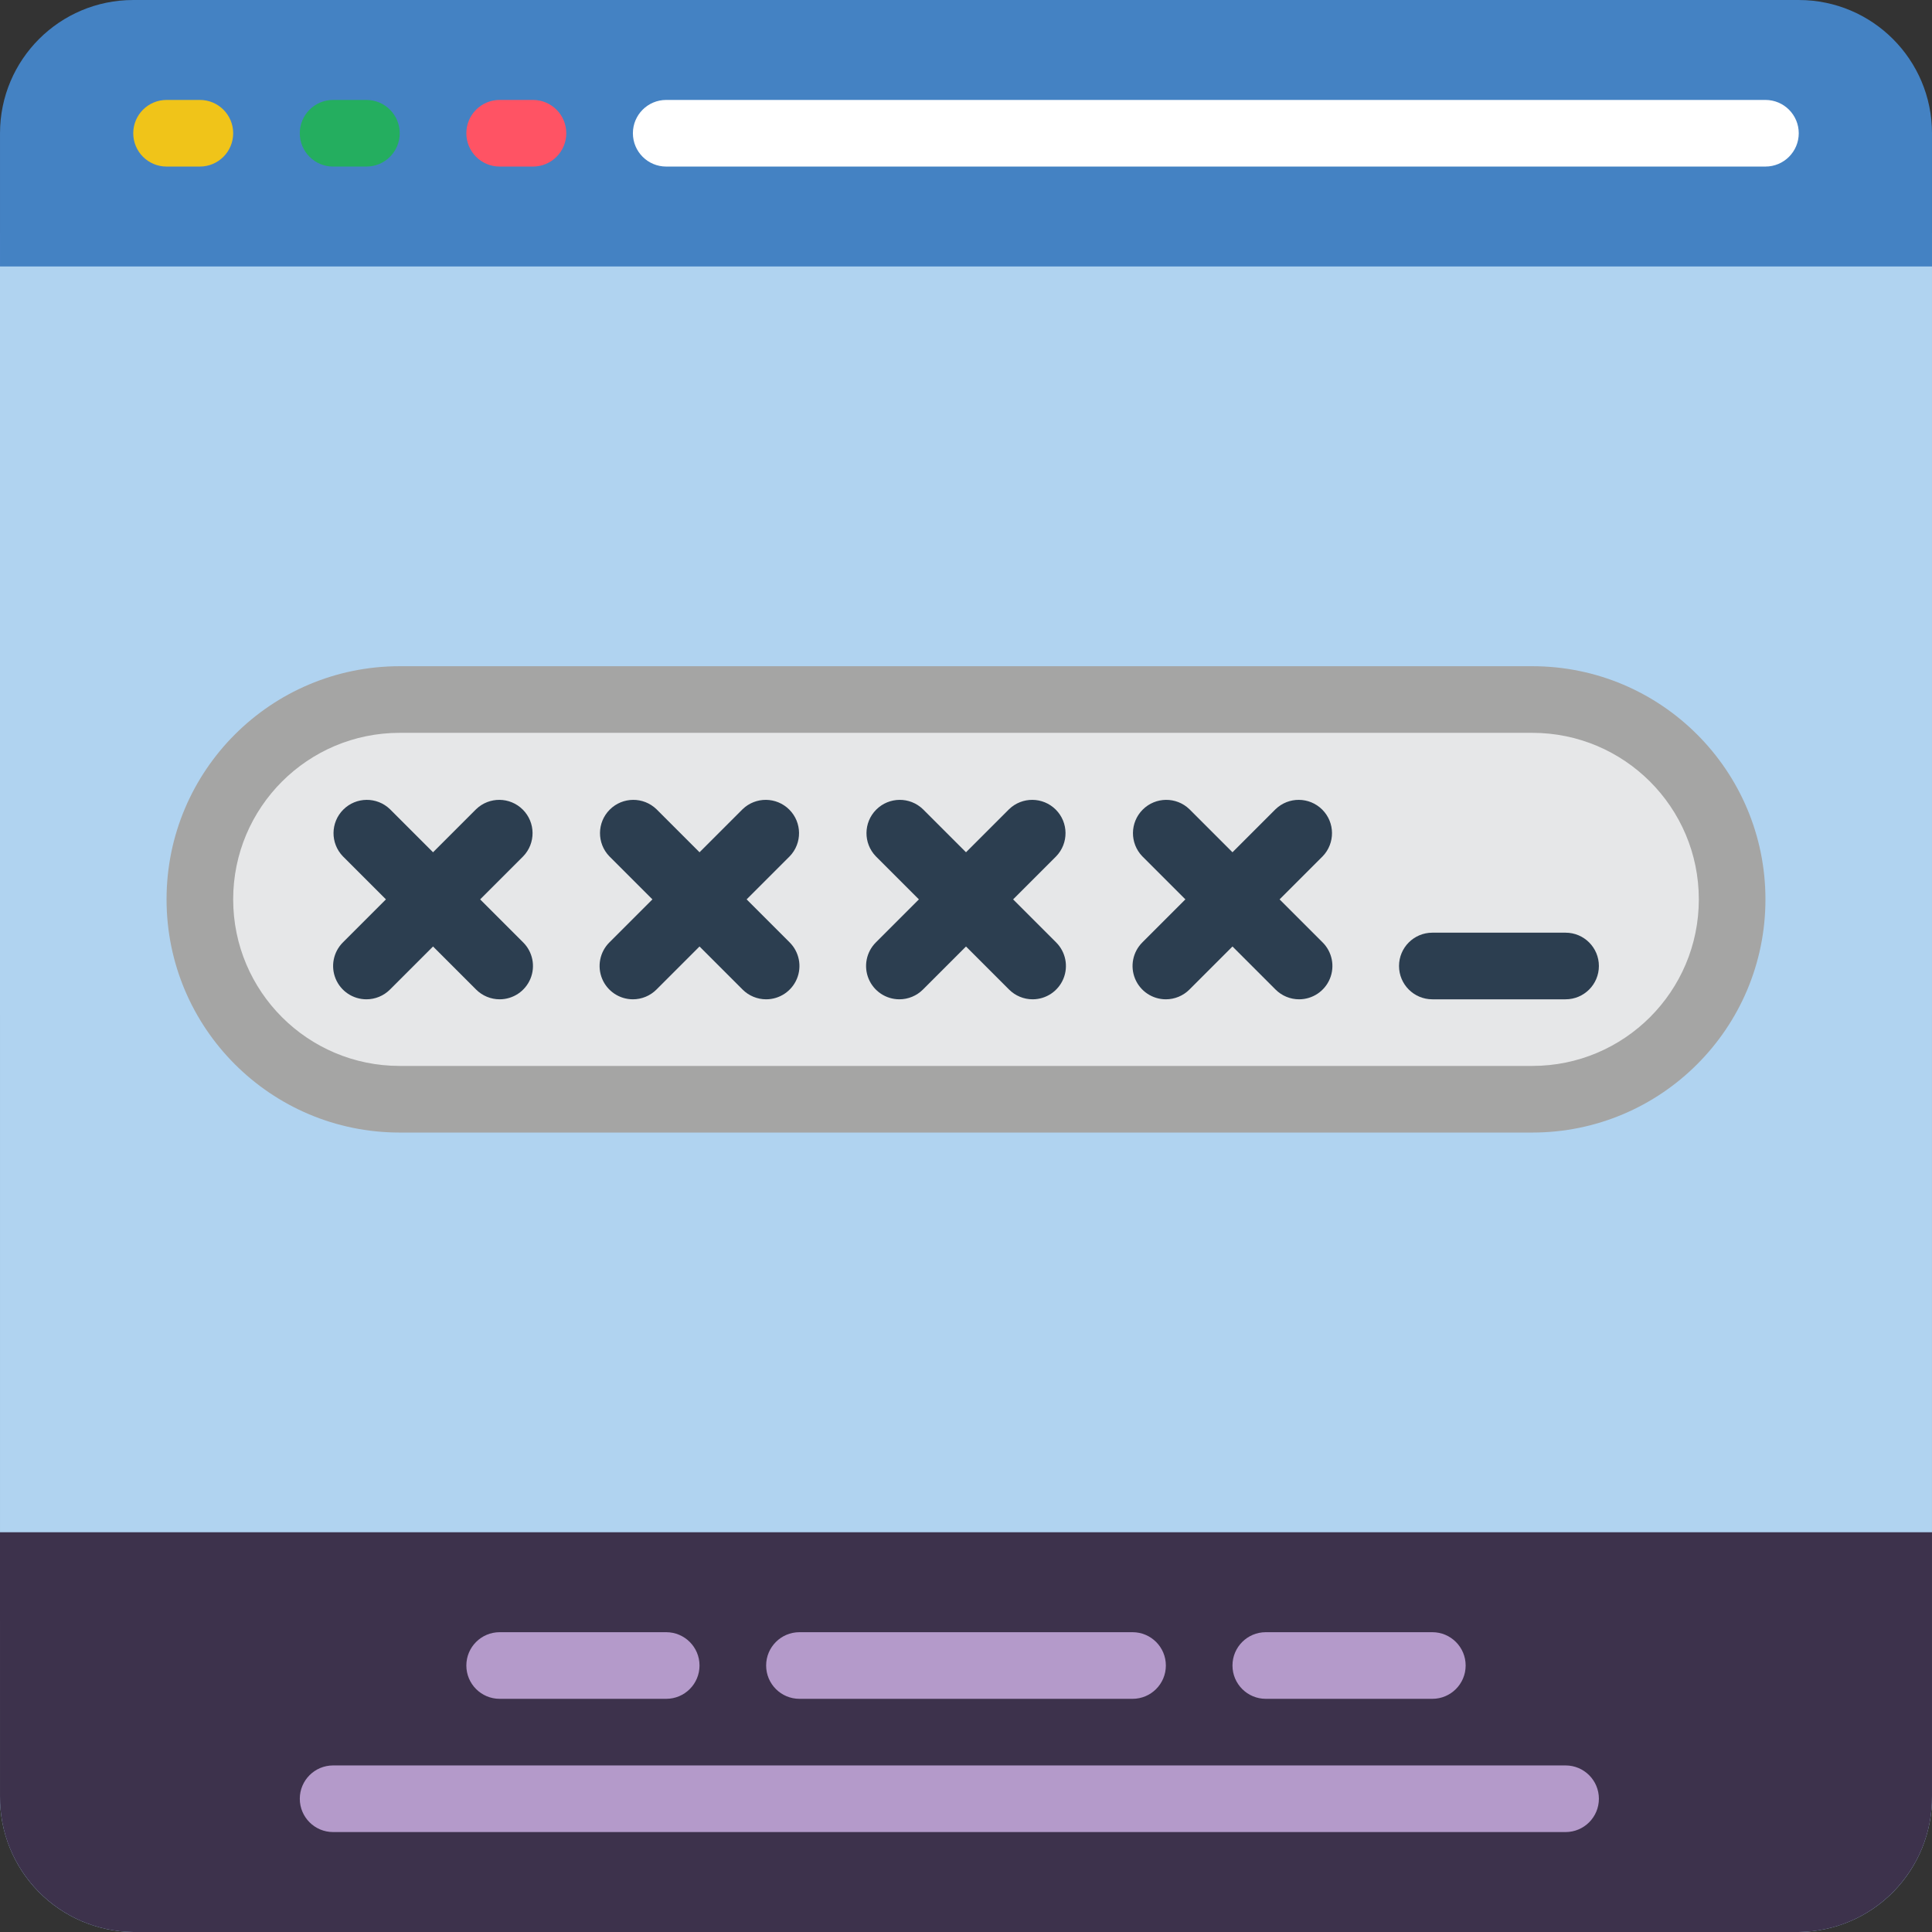 <?xml version="1.0" encoding="iso-8859-1"?>
<!-- Generator: Adobe Illustrator 19.0.0, SVG Export Plug-In . SVG Version: 6.00 Build 0)  -->
<svg version="1.1" id="Capa_1" xmlns="http://www.w3.org/2000/svg" xmlns:xlink="http://www.w3.org/1999/xlink" x="0px" y="0px"
	 viewBox="0 0 512.004 512.004" style="enable-background:new 0 0 512.004 512.004;" xml:space="preserve">
<rect x="0" y="0" width="512.004" height="512.004" fill="#333333" stroke="none"/>
<g>
	<path style="fill:#B0D3F0;" d="M512.004,61.795l-0.002,414.19c0.094,9.459-3.573,18.567-10.195,25.322
		s-15.656,10.602-25.115,10.695H35.312c-9.459-0.093-18.493-3.94-25.115-10.695s-10.289-15.863-10.195-25.322L0,61.795H512.004z"/>
	<path style="fill:#3D324C;" d="M512.003,406.071l-0.002,69.914c0.186,19.693-15.618,35.813-35.31,36.017H35.312
		c-19.693-0.204-35.497-16.324-35.31-36.017L0,406.071H512.003z"/>
	<path style="fill:#4482C3;" d="M512.002,35.312v35.31h-512v-35.31c0-19.501,15.809-35.31,35.31-35.31h441.379
		C496.193,0.002,512.002,15.811,512.002,35.312z"/>
	<path style="fill:#F0C419;" d="M52.967,44.14H44.14c-4.875,0-8.828-3.952-8.828-8.828s3.952-8.828,8.828-8.828h8.828
		c4.875,0,8.828,3.952,8.828,8.828S57.843,44.14,52.967,44.14z"/>
	<path style="fill:#24AE5F;" d="M97.105,44.14h-8.828c-4.875,0-8.828-3.952-8.828-8.828s3.952-8.828,8.828-8.828h8.828
		c4.875,0,8.828,3.952,8.828,8.828S101.981,44.14,97.105,44.14z"/>
	<path style="fill:#FF5364;" d="M141.243,44.14h-8.828c-4.875,0-8.828-3.952-8.828-8.828s3.952-8.828,8.828-8.828h8.828
		c4.875,0,8.828,3.952,8.828,8.828S146.118,44.14,141.243,44.14z"/>
	<path style="fill:#FFFFFF;" d="M467.864,44.14h-291.31c-4.875,0-8.828-3.952-8.828-8.828s3.952-8.828,8.828-8.828h291.31
		c4.875,0,8.828,3.952,8.828,8.828S472.739,44.14,467.864,44.14z"/>
	<path style="fill:#E6E7E8;" d="M105.933,185.381h300.138c29.252,0,52.966,23.713,52.966,52.966l0,0
		c0,29.252-23.713,52.966-52.966,52.966H105.933c-29.252,0-52.966-23.713-52.966-52.966l0,0
		C52.967,209.095,76.681,185.381,105.933,185.381z"/>
	<g>
		<path style="fill:#2C3E50;" d="M132.416,264.829c-2.341,0-4.586-0.931-6.241-2.586l-35.31-35.31
			c-3.345-3.464-3.298-8.97,0.108-12.375c3.405-3.405,8.911-3.453,12.375-0.108l35.31,35.31c2.524,2.525,3.279,6.321,1.913,9.619
			C139.203,262.678,135.985,264.829,132.416,264.829z"/>
		<path style="fill:#2C3E50;" d="M97.105,264.829c-3.57-0.001-6.788-2.152-8.154-5.45c-1.366-3.298-0.611-7.094,1.913-9.619
			l35.31-35.31c3.464-3.345,8.97-3.298,12.375,0.108s3.453,8.911,0.108,12.375l-35.31,35.31
			C101.691,263.898,99.446,264.829,97.105,264.829z"/>
		<path style="fill:#2C3E50;" d="M203.036,264.829c-2.341,0-4.586-0.931-6.241-2.586l-35.31-35.31
			c-3.345-3.464-3.298-8.97,0.108-12.375s8.911-3.453,12.375-0.108l35.31,35.31c2.524,2.525,3.279,6.321,1.913,9.619
			C209.824,262.678,206.606,264.829,203.036,264.829z"/>
		<path style="fill:#2C3E50;" d="M167.726,264.829c-3.57-0.001-6.788-2.152-8.154-5.45c-1.366-3.298-0.611-7.094,1.913-9.619
			l35.31-35.31c3.464-3.345,8.97-3.298,12.375,0.108s3.453,8.911,0.108,12.375l-35.31,35.31
			C172.312,263.898,170.067,264.829,167.726,264.829z"/>
		<path style="fill:#2C3E50;" d="M273.657,264.829c-2.341,0-4.586-0.931-6.241-2.586l-35.31-35.31
			c-3.345-3.464-3.298-8.97,0.108-12.375s8.911-3.453,12.375-0.108l35.31,35.31c2.524,2.525,3.279,6.321,1.913,9.619
			C280.445,262.678,277.227,264.829,273.657,264.829z"/>
		<path style="fill:#2C3E50;" d="M238.347,264.829c-3.57-0.001-6.788-2.152-8.154-5.45c-1.366-3.298-0.611-7.094,1.913-9.619
			l35.31-35.31c3.464-3.345,8.97-3.298,12.375,0.108s3.453,8.911,0.108,12.375l-35.31,35.31
			C242.933,263.898,240.688,264.829,238.347,264.829z"/>
		<path style="fill:#2C3E50;" d="M344.278,264.829c-2.341,0-4.586-0.931-6.241-2.586l-35.31-35.31
			c-3.345-3.464-3.298-8.97,0.108-12.375s8.911-3.453,12.375-0.108l35.31,35.31c2.524,2.525,3.279,6.321,1.913,9.619
			C351.065,262.678,347.847,264.829,344.278,264.829z"/>
		<path style="fill:#2C3E50;" d="M308.967,264.829c-3.57-0.001-6.788-2.152-8.154-5.45c-1.366-3.298-0.611-7.094,1.913-9.619
			l35.31-35.31c3.464-3.345,8.97-3.298,12.375,0.108c3.405,3.405,3.453,8.911,0.108,12.375l-35.31,35.31
			C313.553,263.898,311.308,264.829,308.967,264.829z"/>
		<path style="fill:#2C3E50;" d="M414.898,264.829h-35.31c-4.875,0-8.828-3.952-8.828-8.828s3.952-8.828,8.828-8.828h35.31
			c4.875,0,8.828,3.952,8.828,8.828S419.774,264.829,414.898,264.829z"/>
	</g>
	<g>
		<path style="fill:#B49ACA;" d="M176.553,450.209h-44.138c-4.875,0-8.828-3.952-8.828-8.828s3.952-8.828,8.828-8.828h44.138
			c4.875,0,8.828,3.952,8.828,8.828S181.429,450.209,176.553,450.209z"/>
		<path style="fill:#B49ACA;" d="M300.14,450.209h-88.276c-4.875,0-8.828-3.952-8.828-8.828s3.952-8.828,8.828-8.828h88.276
			c4.875,0,8.828,3.952,8.828,8.828S305.015,450.209,300.14,450.209z"/>
		<path style="fill:#B49ACA;" d="M379.588,450.209H335.45c-4.875,0-8.828-3.952-8.828-8.828s3.952-8.828,8.828-8.828h44.138
			c4.875,0,8.828,3.952,8.828,8.828S384.463,450.209,379.588,450.209z"/>
		<path style="fill:#B49ACA;" d="M414.898,485.519H88.278c-4.875,0-8.828-3.952-8.828-8.828c0-4.875,3.952-8.828,8.828-8.828
			h326.621c4.875,0,8.828,3.952,8.828,8.828C423.726,481.567,419.774,485.519,414.898,485.519z"/>
	</g>
	<path style="fill:#A5A5A4;" d="M406.071,300.14H105.933c-34.127,0-61.793-27.666-61.793-61.793s27.666-61.793,61.793-61.793
		h300.138c34.127,0,61.793,27.666,61.793,61.793S440.198,300.14,406.071,300.14z M105.933,194.209
		c-24.377,0-44.138,19.761-44.138,44.138s19.761,44.138,44.138,44.138h300.138c24.377,0,44.138-19.761,44.138-44.138
		s-19.761-44.138-44.138-44.138H105.933z"/>
</g>
<g>
</g>
<g>
</g>
<g>
</g>
<g>
</g>
<g>
</g>
<g>
</g>
<g>
</g>
<g>
</g>
<g>
</g>
<g>
</g>
<g>
</g>
<g>
</g>
<g>
</g>
<g>
</g>
<g>
</g>
</svg>
